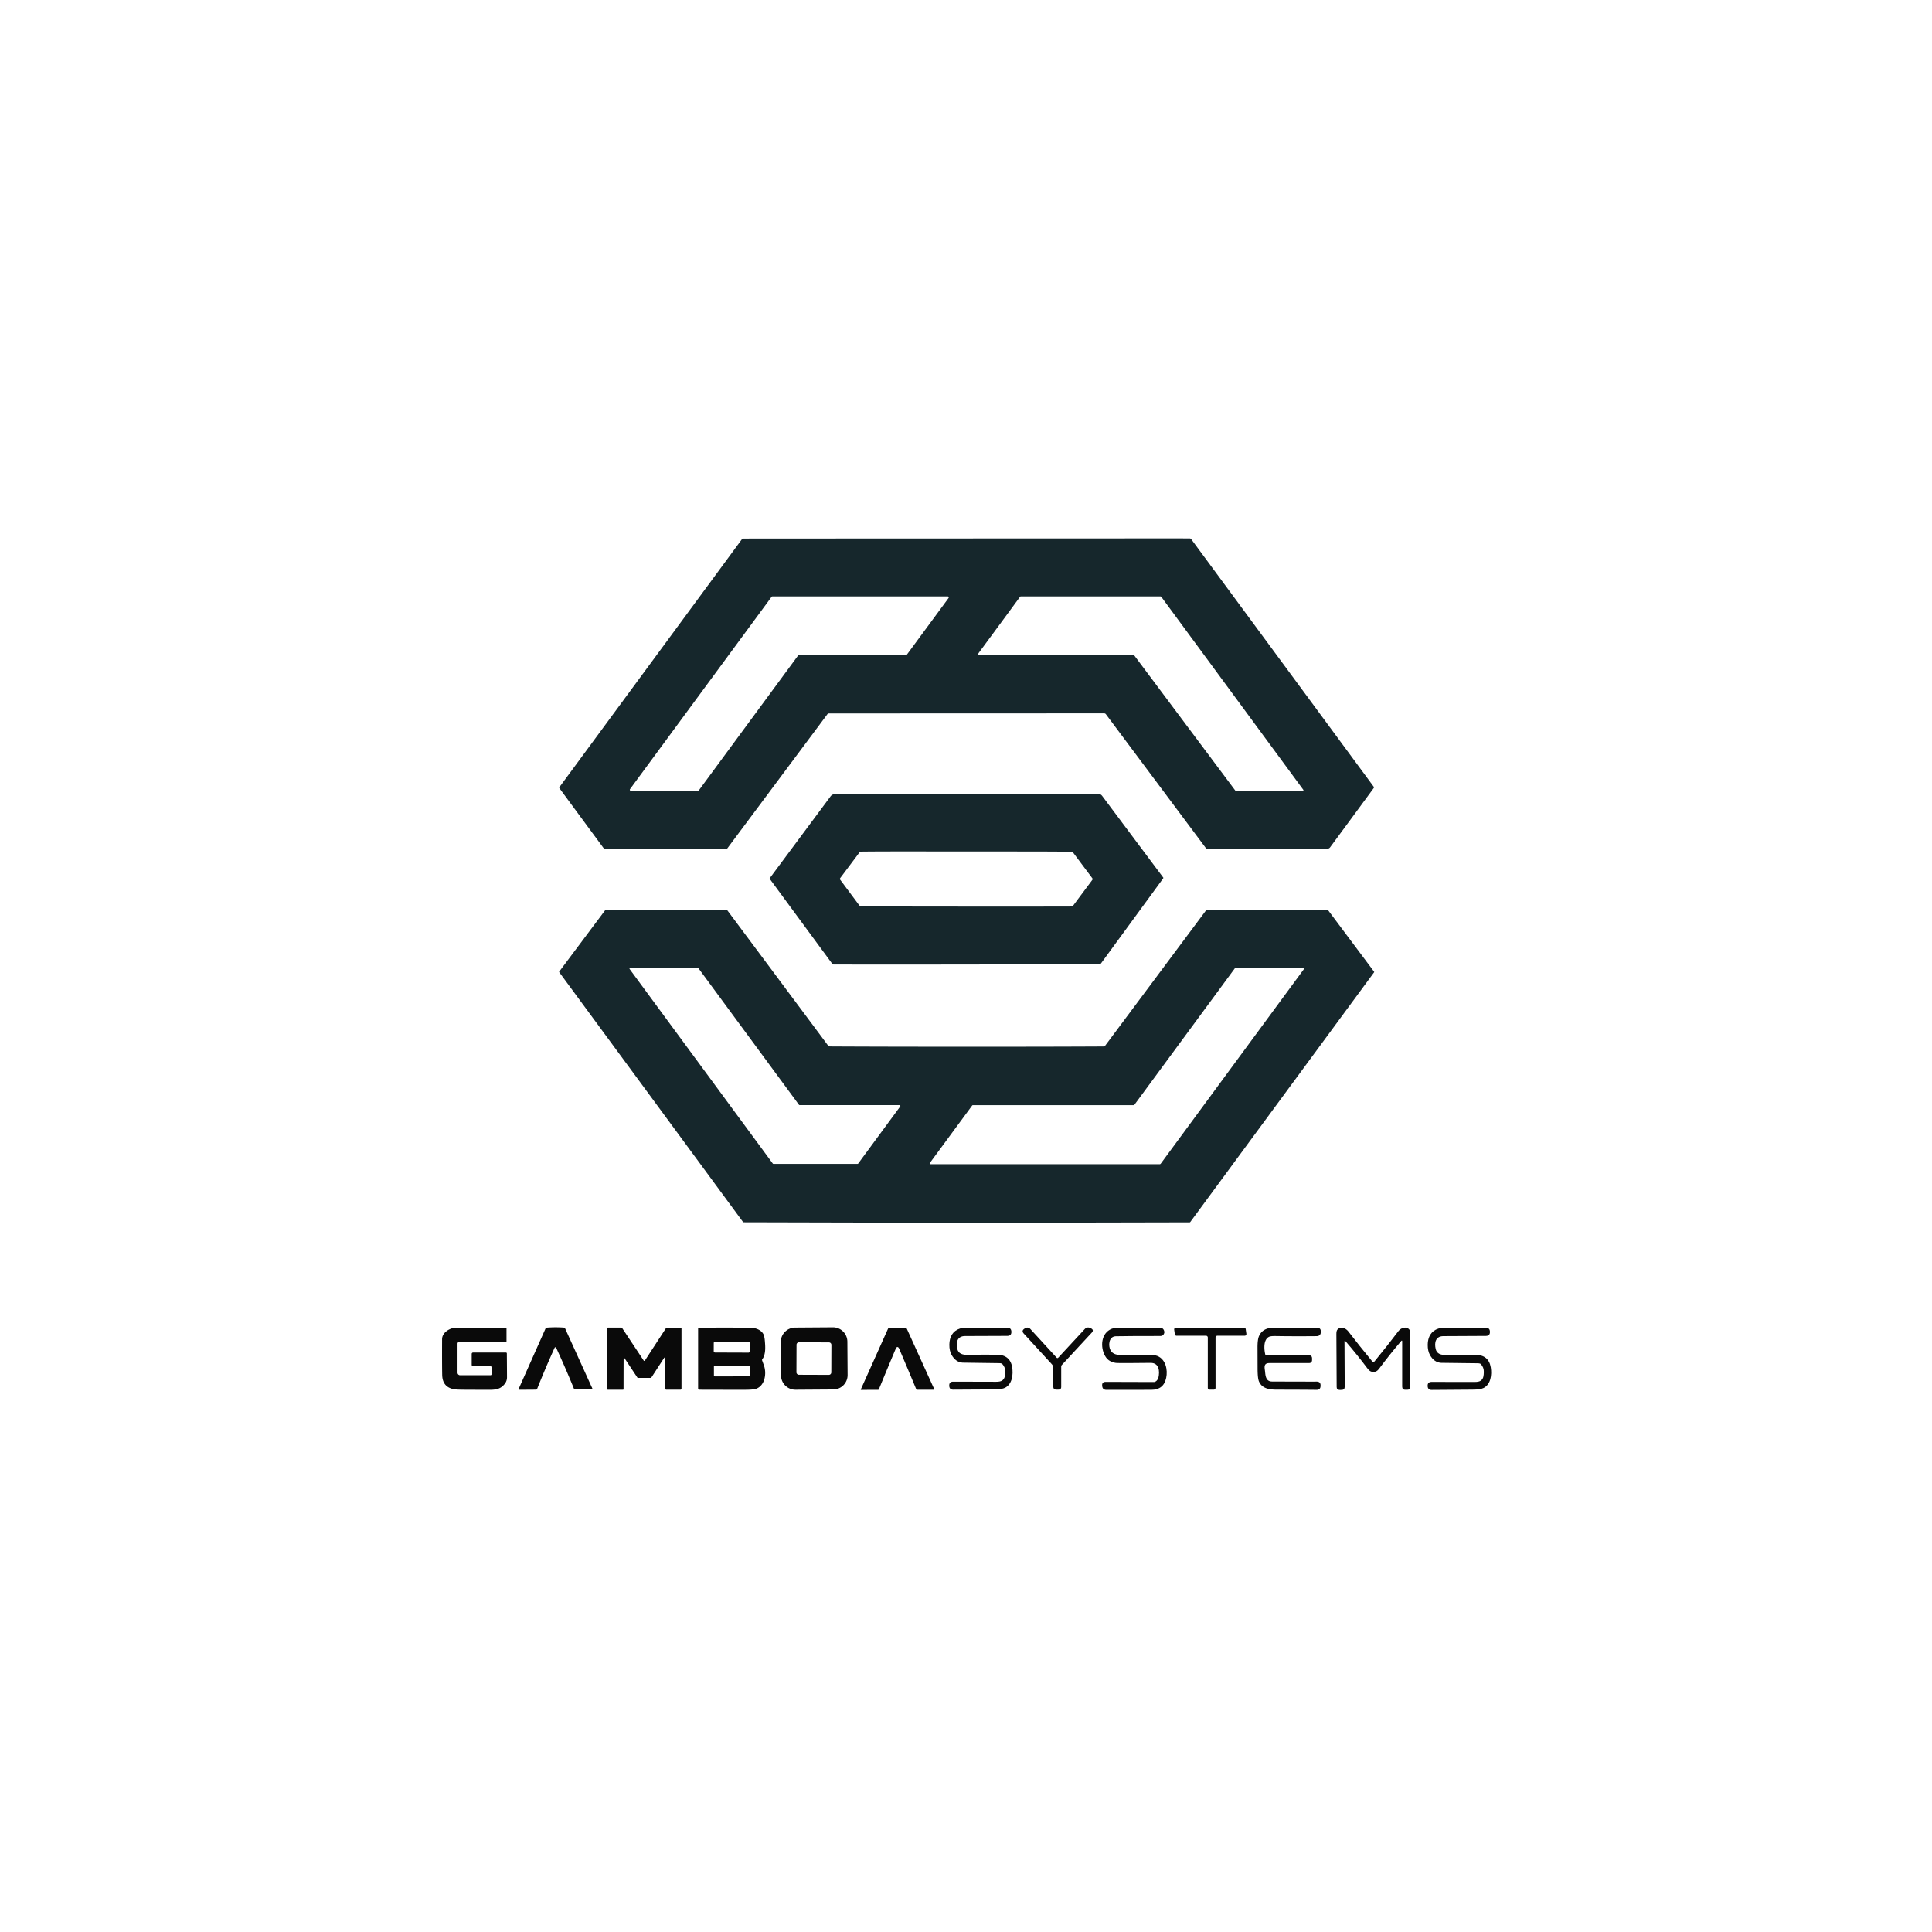 <?xml version="1.0" encoding="UTF-8" standalone="no"?>
<!DOCTYPE svg PUBLIC "-//W3C//DTD SVG 1.1//EN" "http://www.w3.org/Graphics/SVG/1.1/DTD/svg11.dtd">
<svg xmlns="http://www.w3.org/2000/svg" version="1.1" viewBox="0.00 0.00 1773.00 1773.00">
<path fill="#16272c" d="
  M 887.05 654.68
  Q 843.71 654.70 760.79 654.74
  A 1.98 1.97 18.0 0 0 759.20 655.54
  L 667.44 778.60
  A 1.28 1.27 17.9 0 1 666.41 779.12
  Q 565.05 779.25 557.25 779.25
  Q 554.59 779.25 553.57 777.86
  Q 533.02 750.02 513.48 723.46
  Q 513.02 722.84 513.48 722.22
  L 680.75 495.00
  A 1.82 1.81 18.2 0 1 682.24 494.25
  Q 686.43 494.26 690.25 494.23
  Q 691.63 494.22 887.00 494.15
  Q 1082.37 494.08 1083.74 494.09
  Q 1087.56 494.12 1091.75 494.11
  A 1.82 1.81 -18.2 0 1 1093.24 494.86
  L 1260.67 721.97
  Q 1261.13 722.59 1260.67 723.21
  Q 1241.15 749.78 1220.61 777.63
  Q 1219.60 779.02 1216.94 779.03
  Q 1209.14 779.03 1107.78 778.97
  A 1.28 1.27 -17.9 0 1 1106.75 778.45
  L 1014.90 655.45
  A 1.98 1.97 -18.1 0 0 1013.31 654.65
  Q 930.40 654.67 887.05 654.68
  Z
  M 640.56 725.70
  A 0.95 0.95 0.0 0 0 641.32 725.31
  L 732.45 601.52
  A 0.95 0.95 0.0 0 1 733.21 601.13
  L 831.50 601.13
  A 0.95 0.95 0.0 0 0 832.26 600.74
  L 870.48 548.83
  A 0.95 0.95 0.0 0 0 869.71 547.32
  L 708.83 547.32
  A 0.95 0.95 0.0 0 0 708.07 547.71
  L 578.16 724.19
  A 0.95 0.95 0.0 0 0 578.93 725.70
  L 640.56 725.70
  Z
  M 1041.16 601.82
  L 1133.78 725.67
  Q 1134.06 726.04 1134.52 726.04
  Q 1162.55 726.08 1195.32 726.03
  Q 1195.91 726.03 1196.12 725.53
  A 0.77 0.77 0.0 0 0 1196.03 724.76
  L 1065.85 547.88
  Q 1065.44 547.32 1064.74 547.32
  L 936.86 547.32
  A 1.01 1.00 18.0 0 0 936.05 547.73
  Q 920.12 569.43 898.28 599.04
  Q 897.62 599.94 897.83 600.70
  A 0.60 0.60 0.0 0 0 898.41 601.14
  L 1039.80 601.14
  A 1.70 1.70 0.0 0 1 1041.16 601.82
  Z"
/>
<path fill="#16272c" d="
  M 887.09 885.13
  Q 826.05 885.22 765.20 885.14
  A 1.93 1.91 -17.9 0 1 763.67 884.36
  L 706.44 806.60
  A 0.62 0.62 0.0 0 1 706.45 805.86
  Q 752.44 743.98 762.14 730.90
  Q 763.74 728.74 766.50 728.75
  Q 792.24 728.87 886.84 728.72
  Q 981.45 728.58 1007.19 728.38
  Q 1009.95 728.36 1011.55 730.51
  Q 1021.29 743.56 1067.47 805.30
  A 0.62 0.62 0.0 0 1 1067.49 806.04
  L 1010.50 883.98
  A 1.93 1.91 17.8 0 1 1008.97 884.76
  Q 948.12 885.03 887.09 885.13
  Z
  M 886.73 831.97
  Q 965.87 832.01 982.80 831.91
  A 2.85 2.83 -71.8 0 0 985.07 830.75
  L 1002.45 807.45
  A 1.21 1.21 0.0 0 0 1002.45 806.01
  L 984.90 782.55
  A 2.29 2.28 -18.0 0 0 983.11 781.64
  C 961.82 781.37 934.56 781.44 886.76 781.41
  C 838.97 781.38 811.70 781.28 790.41 781.53
  A 2.29 2.28 18.0 0 0 788.62 782.43
  L 771.04 805.87
  A 1.21 1.21 0.0 0 0 771.04 807.31
  L 788.40 830.63
  A 2.85 2.83 71.8 0 0 790.67 831.79
  Q 807.59 831.92 886.73 831.97
  Z"
/>
<path fill="#16272c" d="
  M 887.10 960.60
  Q 964.56 960.61 1012.34 960.35
  A 2.66 2.65 18.1 0 0 1014.46 959.28
  L 1106.67 835.61
  A 2.01 2.00 18.2 0 1 1108.28 834.80
  L 1217.51 834.80
  A 1.84 1.84 0.0 0 1 1218.99 835.55
  L 1261.01 891.73
  A 0.47 0.47 0.0 0 1 1261.01 892.29
  L 1092.34 1121.42
  A 0.84 0.81 -70.9 0 1 1091.69 1121.75
  Q 932.26 1122.11 887.08 1122.11
  Q 841.90 1122.10 682.47 1121.69
  A 0.84 0.81 70.9 0 1 681.82 1121.36
  L 513.21 892.19
  A 0.47 0.47 0.0 0 1 513.21 891.63
  L 555.25 835.46
  A 1.84 1.84 0.0 0 1 556.73 834.71
  L 665.96 834.74
  A 2.01 2.00 -18.2 0 1 667.57 835.55
  L 759.74 959.24
  A 2.66 2.65 -18.0 0 0 761.87 960.32
  Q 809.64 960.59 887.10 960.60
  Z
  M 826.11 1015.43
  A 0.81 0.81 0.0 0 0 825.46 1014.14
  L 733.82 1014.14
  A 0.81 0.81 0.0 0 1 733.17 1013.81
  L 640.85 888.40
  A 0.81 0.81 0.0 0 0 640.20 888.07
  L 578.51 888.07
  A 0.81 0.81 0.0 0 0 577.86 889.36
  L 709.17 1067.77
  A 0.81 0.81 0.0 0 0 709.82 1068.10
  L 786.93 1068.10
  A 0.81 0.81 0.0 0 0 787.58 1067.77
  L 826.11 1015.43
  Z
  M 1040.33 1014.18
  L 892.93 1014.18
  A 1.03 1.03 0.0 0 0 892.10 1014.60
  L 853.29 1067.31
  A 0.67 0.67 0.0 0 0 853.83 1068.38
  L 1064.28 1068.38
  A 1.17 1.15 -71.1 0 0 1065.20 1067.92
  Q 1196.57 889.42 1196.90 888.96
  Q 1197.21 888.52 1196.77 888.18
  A 0.58 0.56 -26.0 0 0 1196.43 888.07
  L 1134.23 888.07
  Q 1133.64 888.07 1133.28 888.55
  L 1041.08 1013.80
  Q 1040.80 1014.18 1040.33 1014.18
  Z"
/>
<path fill="#0a0a0a" d="
  M 509.61 1218.09
  Q 513.32 1218.08 517.43 1218.36
  A 1.39 1.38 -10.1 0 1 518.61 1219.17
  L 543.46 1273.90
  Q 544.03 1275.16 542.65 1275.16
  L 527.76 1275.16
  A 1.13 1.12 78.6 0 1 526.72 1274.46
  Q 519.02 1255.53 510.40 1236.90
  Q 510.17 1236.39 509.68 1236.39
  Q 509.19 1236.40 508.96 1236.90
  Q 500.48 1255.60 492.92 1274.59
  A 1.13 1.12 -79.1 0 1 491.88 1275.29
  L 476.99 1275.40
  Q 475.61 1275.41 476.17 1274.15
  L 500.62 1219.24
  A 1.39 1.38 9.7 0 1 501.79 1218.41
  Q 505.90 1218.10 509.61 1218.09
  Z"
/>
<path fill="#0a0a0a" d="
  M 777.846 1261.826
  A 13.21 13.21 0.0 0 1 764.729 1275.128
  L 730.049 1275.37
  A 13.21 13.21 0.0 0 1 716.748 1262.253
  L 716.534 1231.654
  A 13.21 13.21 0.0 0 1 729.651 1218.352
  L 764.331 1218.11
  A 13.21 13.21 0.0 0 1 777.632 1231.227
  L 777.846 1261.826
  Z
  M 762.974 1234.216
  A 2.28 2.28 0.0 0 0 760.702 1231.928
  L 733.262 1231.832
  A 2.28 2.28 0.0 0 0 730.974 1234.104
  L 730.886 1259.344
  A 2.28 2.28 0.0 0 0 733.158 1261.632
  L 760.598 1261.728
  A 2.28 2.28 0.0 0 0 762.886 1259.456
  L 762.974 1234.216
  Z"
/>
<path fill="#0a0a0a" d="
  M 969.76 1246.04
  A 0.89 0.88 45.2 0 0 971.06 1246.05
  L 995.32 1219.86
  Q 997.71 1217.28 1000.84 1218.88
  L 1001.16 1219.04
  Q 1004.16 1220.58 1001.86 1223.05
  L 974.54 1252.54
  A 2.50 2.49 -23.6 0 0 973.87 1254.24
  L 973.87 1272.72
  Q 973.87 1275.26 971.33 1275.26
  L 969.34 1275.26
  Q 966.63 1275.26 966.63 1272.56
  L 966.63 1255.50
  A 5.31 5.27 23.9 0 0 965.24 1251.93
  L 939.55 1223.89
  Q 937.14 1221.26 940.15 1219.35
  L 940.47 1219.15
  Q 943.41 1217.28 945.75 1219.84
  L 969.76 1246.04
  Z"
/>
<path fill="#0a0a0a" d="
  M 451.05 1254.79
  Q 451.05 1253.80 450.08 1253.80
  L 434.23 1253.80
  A 1.35 1.35 0.0 0 1 432.88 1252.45
  L 432.88 1242.54
  A 1.32 1.32 0.0 0 1 434.20 1241.22
  L 464.26 1241.22
  A 0.87 0.87 0.0 0 1 465.13 1242.08
  Q 465.27 1259.11 465.27 1263.97
  Q 465.27 1267.39 463.11 1270.09
  C 459.40 1274.74 455.18 1275.46 448.88 1275.44
  Q 429.85 1275.39 424.43 1275.34
  Q 418.90 1275.29 416.79 1274.93
  Q 406.02 1273.06 405.80 1261.75
  Q 405.60 1251.50 405.70 1229.01
  C 405.72 1222.68 413.06 1218.52 418.54 1218.46
  Q 432.13 1218.32 464.32 1218.46
  Q 464.82 1218.46 464.82 1218.97
  L 464.82 1230.95
  A 0.52 0.52 0.0 0 1 464.30 1231.47
  L 421.49 1231.47
  A 1.61 1.61 0.0 0 0 419.88 1233.08
  L 419.88 1259.72
  A 2.34 2.34 0.0 0 0 422.22 1262.06
  L 450.23 1262.06
  A 0.82 0.82 0.0 0 0 451.05 1261.24
  L 451.05 1254.79
  Z"
/>
<path fill="#0a0a0a" d="
  M 572.71 1246.27
  Q 572.31 1246.40 572.30 1247.02
  Q 572.24 1254.21 572.23 1274.80
  A 0.60 0.60 0.0 0 1 571.63 1275.40
  L 557.82 1275.40
  A 0.47 0.47 0.0 0 1 557.35 1274.93
  L 557.35 1219.01
  A 0.63 0.63 0.0 0 1 557.98 1218.38
  L 570.23 1218.38
  A 0.84 0.83 73.1 0 1 570.93 1218.76
  L 590.60 1248.42
  Q 591.27 1249.43 591.93 1248.42
  L 611.11 1218.96
  Q 611.46 1218.42 612.11 1218.42
  L 624.66 1218.42
  A 0.74 0.73 -0.0 0 1 625.40 1219.15
  L 625.40 1274.34
  A 0.98 0.97 -0.0 0 1 624.42 1275.31
  L 611.34 1275.31
  A 0.72 0.72 0.0 0 1 610.62 1274.59
  L 610.61 1246.50
  A 0.78 0.66 -82.5 0 0 610.15 1245.78
  Q 610.05 1245.75 609.84 1245.82
  A 0.57 0.55 -81.8 0 0 609.54 1246.05
  L 597.96 1263.84
  A 1.52 1.51 -73.1 0 1 596.70 1264.52
  L 585.71 1264.52
  Q 585.12 1264.52 584.80 1264.03
  L 573.12 1246.42
  A 0.36 0.36 0.0 0 0 572.71 1246.27
  Z"
/>
<path fill="#0a0a0a" d="
  M 699.42 1248.52
  Q 699.64 1249.14 701.04 1253.01
  C 703.66 1260.20 702.08 1271.31 694.17 1274.39
  Q 691.59 1275.40 683.93 1275.41
  Q 665.17 1275.43 641.95 1275.35
  Q 640.65 1275.35 640.65 1274.04
  L 640.65 1219.25
  A 0.80 0.80 0.0 0 1 641.44 1218.45
  Q 665.28 1218.30 688.52 1218.45
  C 692.74 1218.48 698.09 1220.08 700.38 1224.05
  Q 701.54 1226.05 701.92 1230.71
  C 702.36 1236.03 702.90 1242.96 699.46 1247.57
  Q 699.21 1247.91 699.42 1248.52
  Z
  M 688.113 1232.628
  A 1.25 1.25 0.0 0 0 686.867 1231.373
  L 656.268 1231.267
  A 1.25 1.25 0.0 0 0 655.013 1232.512
  L 654.987 1239.972
  A 1.25 1.25 0.0 0 0 656.233 1241.227
  L 686.832 1241.333
  A 1.25 1.25 0.0 0 0 688.087 1240.088
  L 688.113 1232.628
  Z
  M 688.173 1254.211
  A 0.93 0.93 0.0 0 0 687.241 1253.283
  L 656.082 1253.337
  A 0.93 0.93 0.0 0 0 655.153 1254.269
  L 655.167 1262.209
  A 0.93 0.93 0.0 0 0 656.099 1263.137
  L 687.259 1263.083
  A 0.93 0.93 0.0 0 0 688.187 1262.151
  L 688.173 1254.211
  Z"
/>
<path fill="#0a0a0a" d="
  M 823.55 1218.43
  Q 827.39 1218.42 830.83 1218.58
  A 1.65 1.63 -10.6 0 1 832.25 1219.54
  L 857.41 1274.95
  A 0.30 0.29 -12.6 0 1 857.14 1275.37
  L 841.51 1275.37
  Q 841.03 1275.37 840.84 1274.92
  Q 832.62 1255.15 825.19 1237.80
  Q 824.50 1236.19 823.59 1236.19
  Q 822.68 1236.19 822.00 1237.80
  Q 814.65 1255.19 806.52 1275.00
  Q 806.33 1275.45 805.85 1275.45
  L 790.22 1275.52
  A 0.30 0.29 12.3 0 1 789.95 1275.10
  L 814.86 1219.58
  A 1.65 1.63 10.3 0 1 816.28 1218.61
  Q 819.72 1218.44 823.55 1218.43
  Z"
/>
<path fill="#0a0a0a" d="
  M 919.79 1251.72
  Q 919.10 1251.00 916.83 1250.98
  Q 884.90 1250.63 883.42 1250.52
  Q 877.02 1250.13 873.24 1243.33
  Q 871.16 1239.60 871.22 1233.93
  C 871.30 1226.92 874.33 1221.37 880.90 1219.25
  Q 883.39 1218.43 889.64 1218.46
  Q 908.30 1218.54 924.40 1218.47
  Q 928.05 1218.46 928.15 1222.16
  Q 928.15 1222.28 928.15 1222.31
  Q 928.19 1225.93 924.51 1225.97
  Q 913.82 1226.10 885.59 1226.12
  C 878.36 1226.13 877.13 1232.13 878.53 1237.99
  C 879.59 1242.43 883.51 1243.43 887.88 1243.35
  Q 901.16 1243.12 914.66 1243.21
  Q 927.00 1243.29 928.88 1254.78
  C 929.97 1261.52 928.87 1270.19 922.38 1273.54
  Q 919.49 1275.05 912.27 1275.09
  Q 893.82 1275.20 874.76 1275.31
  Q 871.21 1275.32 871.11 1271.70
  Q 871.11 1271.58 871.11 1271.56
  Q 871.02 1267.98 874.68 1267.98
  Q 892.44 1267.98 914.17 1268.08
  Q 917.99 1268.10 919.69 1266.91
  C 922.29 1265.08 922.41 1262.13 922.52 1259.08
  Q 922.68 1254.80 919.79 1251.72
  Z"
/>
<path fill="#0a0a0a" d="
  M 1024.02 1226.31
  C 1017.25 1226.44 1016.94 1235.23 1019.16 1239.20
  C 1021.21 1242.87 1025.09 1243.58 1029.68 1243.47
  Q 1031.48 1243.42 1054.05 1243.37
  Q 1059.55 1243.35 1062.12 1244.39
  C 1069.79 1247.50 1071.80 1257.10 1070.21 1264.52
  Q 1067.87 1275.47 1056.52 1275.44
  Q 1033.38 1275.39 1015.40 1275.49
  Q 1011.76 1275.51 1011.49 1271.95
  Q 1011.48 1271.83 1011.47 1271.74
  Q 1011.08 1268.16 1014.74 1268.17
  Q 1035.84 1268.28 1059.00 1268.31
  C 1060.67 1268.32 1062.65 1266.19 1063.06 1264.41
  C 1064.49 1258.22 1063.71 1250.65 1055.86 1250.73
  Q 1032.98 1250.99 1025.52 1250.86
  Q 1022.22 1250.80 1018.99 1249.19
  Q 1016.10 1247.74 1014.26 1244.58
  C 1009.50 1236.40 1010.23 1223.34 1020.35 1219.40
  Q 1022.77 1218.46 1029.28 1218.54
  Q 1036.14 1218.63 1064.47 1218.50
  Q 1067.97 1218.48 1068.58 1222.45
  Q 1068.59 1222.53 1068.58 1222.60
  Q 1068.00 1226.09 1064.75 1226.08
  Q 1038.54 1226.04 1024.02 1226.31
  Z"
/>
<path fill="#0a0a0a" d="
  M 1113.91 1275.28
  L 1110.00 1275.28
  A 1.60 1.60 0.0 0 1 1108.40 1273.68
  L 1108.40 1227.45
  A 1.60 1.60 0.0 0 0 1106.80 1225.85
  L 1079.72 1225.85
  A 1.60 1.60 0.0 0 1 1078.14 1224.47
  L 1077.55 1220.25
  A 1.60 1.60 0.0 0 1 1079.14 1218.43
  L 1141.63 1218.43
  A 1.60 1.60 0.0 0 1 1143.21 1219.81
  L 1143.80 1224.03
  A 1.60 1.60 0.0 0 1 1142.21 1225.85
  L 1117.11 1225.85
  A 1.60 1.60 0.0 0 0 1115.51 1227.45
  L 1115.51 1273.68
  A 1.60 1.60 0.0 0 1 1113.91 1275.28
  Z"
/>
<path fill="#0a0a0a" d="
  M 1161.23 1243.34
  A 0.59 0.58 -6.9 0 0 1161.80 1243.78
  L 1201.18 1243.78
  Q 1204.08 1243.78 1204.08 1246.69
  L 1204.08 1248.00
  Q 1204.08 1250.90 1201.18 1250.90
  Q 1179.65 1250.89 1165.01 1250.91
  C 1160.33 1250.92 1160.20 1253.53 1160.78 1257.35
  C 1161.34 1261.07 1160.94 1267.81 1167.27 1267.84
  Q 1197.46 1267.97 1208.24 1267.93
  Q 1212.05 1267.91 1211.88 1271.60
  Q 1211.87 1271.80 1211.87 1271.84
  Q 1211.87 1275.53 1208.12 1275.48
  Q 1196.73 1275.33 1171.81 1275.30
  C 1164.98 1275.29 1158.21 1274.39 1155.36 1267.75
  Q 1154.12 1264.86 1154.09 1256.07
  Q 1154.04 1240.93 1154.03 1236.68
  Q 1154.00 1229.21 1155.47 1225.99
  Q 1158.90 1218.47 1169.01 1218.49
  Q 1194.62 1218.54 1208.50 1218.45
  Q 1212.28 1218.42 1212.12 1222.24
  Q 1212.12 1222.29 1212.12 1222.40
  Q 1212.04 1226.19 1208.10 1226.22
  Q 1187.52 1226.41 1170.49 1226.13
  Q 1166.18 1226.06 1164.64 1226.79
  C 1159.22 1229.37 1160.00 1238.51 1161.23 1243.34
  Z"
/>
<path fill="#0a0a0a" d="
  M 1260.37 1250.11
  Q 1260.80 1250.10 1261.50 1249.25
  Q 1273.31 1234.85 1283.34 1221.60
  C 1285.62 1218.58 1290.63 1216.84 1293.34 1220.17
  Q 1294.20 1221.24 1294.20 1224.12
  Q 1294.15 1257.43 1294.17 1272.69
  Q 1294.17 1275.40 1291.46 1275.40
  L 1289.73 1275.40
  Q 1286.79 1275.40 1286.79 1272.46
  L 1286.79 1231.05
  Q 1286.79 1229.63 1285.86 1230.71
  Q 1275.33 1243.03 1265.39 1256.37
  Q 1263.38 1259.08 1260.39 1259.09
  Q 1257.40 1259.09 1255.37 1256.40
  Q 1245.37 1243.10 1234.78 1230.83
  Q 1233.84 1229.76 1233.85 1231.18
  L 1234.05 1272.59
  Q 1234.07 1275.53 1231.13 1275.54
  L 1229.40 1275.55
  Q 1226.69 1275.56 1226.67 1272.85
  Q 1226.62 1257.59 1226.41 1224.29
  Q 1226.39 1221.41 1227.25 1220.33
  C 1229.94 1216.99 1234.96 1218.70 1237.25 1221.71
  Q 1247.35 1234.91 1259.23 1249.26
  Q 1259.93 1250.11 1260.37 1250.11
  Z"
/>
<path fill="#0a0a0a" d="
  M 1358.97 1251.83
  Q 1358.28 1251.11 1356.00 1251.09
  Q 1323.98 1250.78 1322.49 1250.68
  Q 1316.07 1250.29 1312.27 1243.48
  Q 1310.18 1239.74 1310.23 1234.05
  C 1310.30 1227.02 1313.34 1221.45 1319.92 1219.31
  Q 1322.42 1218.49 1328.69 1218.51
  Q 1347.40 1218.57 1363.55 1218.48
  Q 1367.22 1218.46 1367.32 1222.17
  Q 1367.32 1222.29 1367.32 1222.32
  Q 1367.37 1225.95 1363.67 1226.00
  Q 1352.95 1226.14 1324.64 1226.20
  C 1317.38 1226.22 1316.16 1232.24 1317.57 1238.11
  C 1318.64 1242.57 1322.57 1243.56 1326.95 1243.48
  Q 1340.27 1243.23 1353.82 1243.30
  Q 1366.19 1243.37 1368.09 1254.89
  C 1369.20 1261.65 1368.10 1270.35 1361.60 1273.72
  Q 1358.70 1275.23 1351.46 1275.28
  Q 1332.95 1275.42 1313.84 1275.55
  Q 1310.28 1275.57 1310.17 1271.94
  Q 1310.17 1271.82 1310.17 1271.80
  Q 1310.08 1268.20 1313.75 1268.20
  Q 1331.56 1268.18 1353.36 1268.25
  Q 1357.19 1268.26 1358.89 1267.07
  C 1361.50 1265.23 1361.61 1262.27 1361.72 1259.21
  Q 1361.88 1254.92 1358.97 1251.83
  Z"
/>
</svg>
